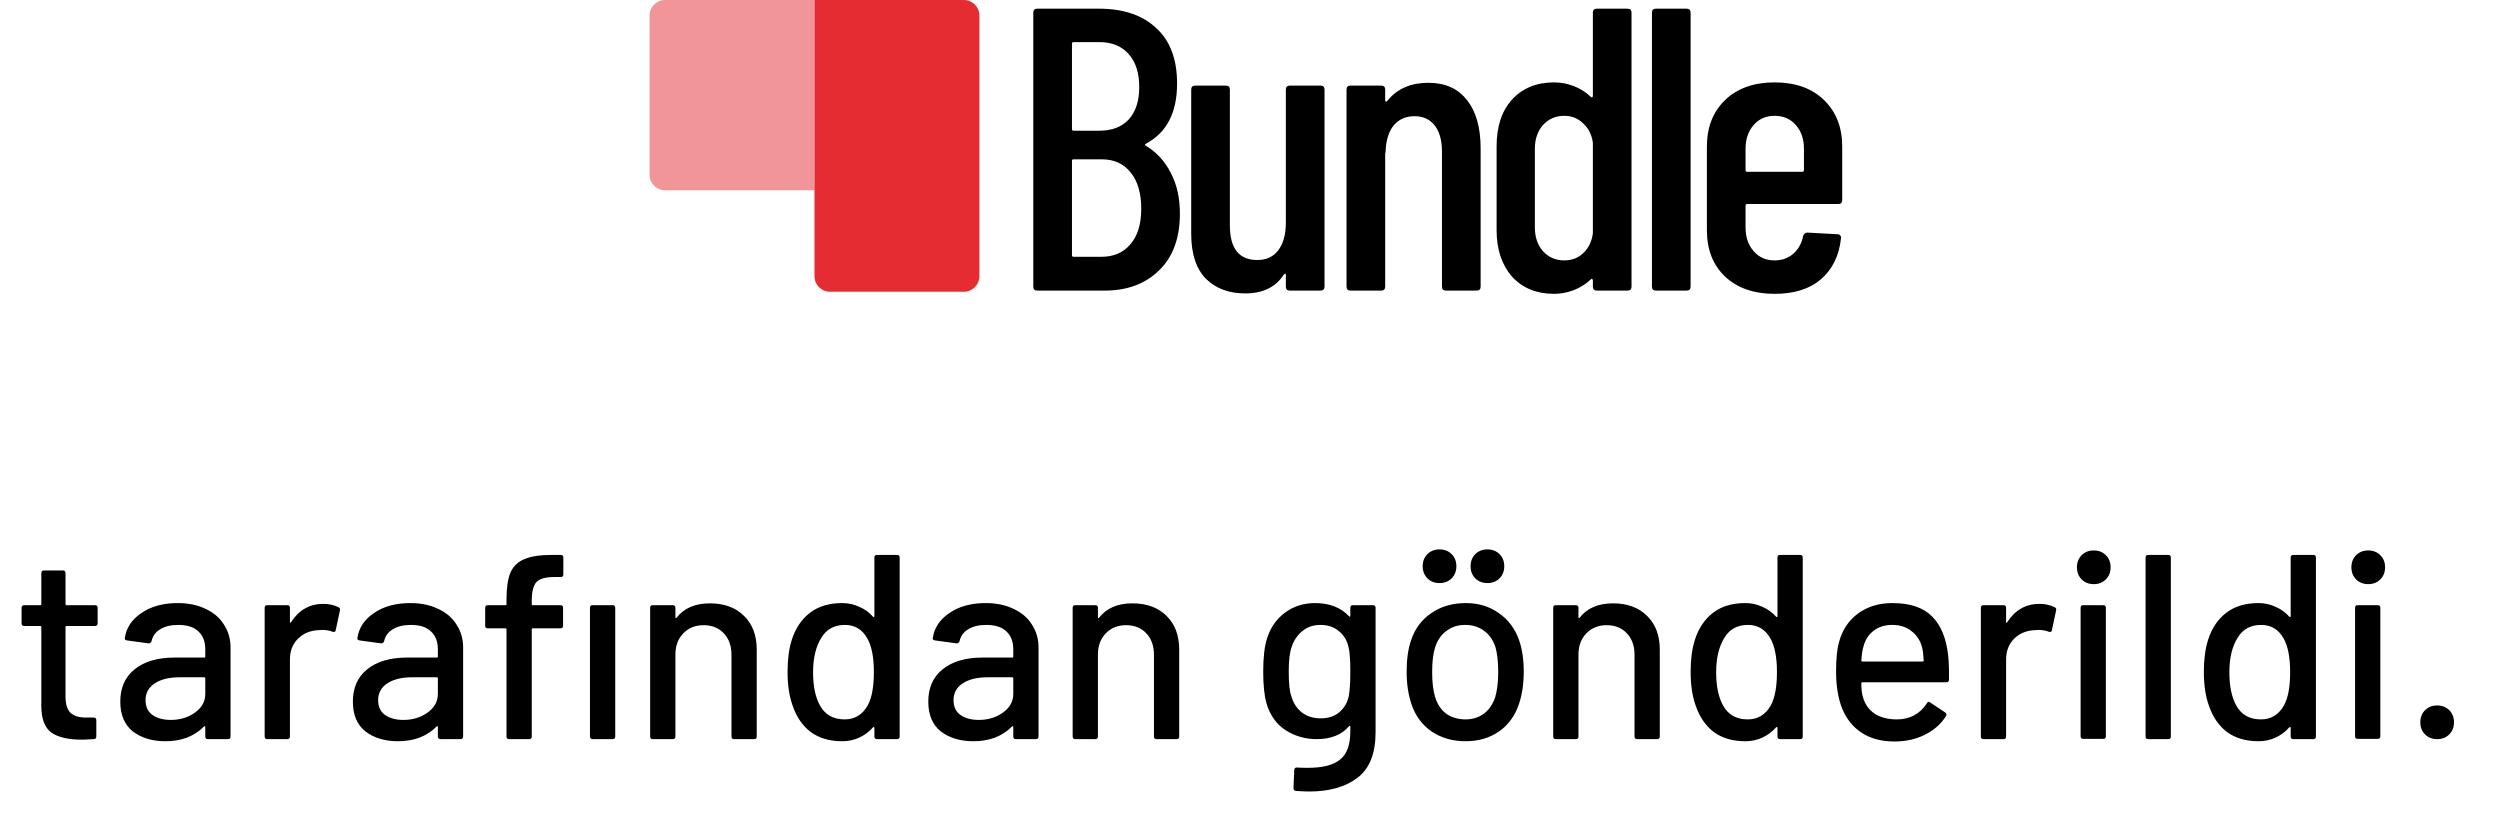 <svg width="95" height="31" viewBox="0 0 95 31" fill="none" xmlns="http://www.w3.org/2000/svg">
<path d="M24.684 0.589C24.684 0.264 24.947 0 25.272 0H30.95V7.23H25.272C24.947 7.23 24.684 6.967 24.684 6.642V0.589Z" fill="#E62C33" fill-opacity="0.5"/>
<path d="M30.95 0H36.628C36.953 0 37.217 0.264 37.217 0.589V10.498C37.217 10.823 36.953 11.087 36.628 11.087H31.539C31.214 11.087 30.95 10.823 30.95 10.498V0Z" fill="#E62C33"/>
<path d="M44.836 8.12C44.836 9.048 44.571 9.768 44.041 10.278C43.52 10.788 42.831 11.043 41.974 11.043H39.418C39.316 11.043 39.265 10.992 39.265 10.89V0.483C39.265 0.381 39.316 0.33 39.418 0.33H41.76C42.688 0.33 43.413 0.575 43.933 1.064C44.464 1.544 44.729 2.248 44.729 3.176C44.729 4.278 44.336 5.039 43.551 5.457C43.5 5.487 43.495 5.513 43.535 5.533C43.944 5.778 44.26 6.12 44.484 6.559C44.719 6.998 44.836 7.518 44.836 8.12ZM40.796 1.6C40.755 1.6 40.735 1.62 40.735 1.661V4.906C40.735 4.947 40.755 4.967 40.796 4.967H41.775C42.255 4.967 42.627 4.824 42.893 4.539C43.158 4.243 43.291 3.835 43.291 3.314C43.291 2.773 43.158 2.355 42.893 2.059C42.627 1.753 42.255 1.6 41.775 1.6H40.796ZM41.852 9.758C42.321 9.758 42.688 9.599 42.954 9.283C43.229 8.967 43.367 8.518 43.367 7.936C43.367 7.345 43.234 6.885 42.969 6.559C42.704 6.222 42.337 6.054 41.867 6.054H40.796C40.755 6.054 40.735 6.074 40.735 6.115V9.696C40.735 9.737 40.755 9.758 40.796 9.758H41.852ZM48.862 3.406C48.862 3.304 48.913 3.253 49.016 3.253H50.179C50.281 3.253 50.332 3.304 50.332 3.406V10.89C50.332 10.992 50.281 11.043 50.179 11.043H49.016C48.913 11.043 48.862 10.992 48.862 10.89V10.446C48.862 10.416 48.852 10.4 48.832 10.4C48.822 10.4 48.806 10.411 48.786 10.431C48.48 10.911 47.99 11.15 47.317 11.15C46.704 11.15 46.209 10.967 45.832 10.599C45.455 10.222 45.266 9.65 45.266 8.885V3.406C45.266 3.304 45.317 3.253 45.419 3.253H46.582C46.684 3.253 46.735 3.304 46.735 3.406V8.564C46.735 9.441 47.082 9.88 47.776 9.88C48.123 9.88 48.388 9.758 48.572 9.513C48.766 9.258 48.862 8.911 48.862 8.472V3.406ZM54.275 3.146C54.918 3.146 55.407 3.365 55.744 3.804C56.091 4.232 56.264 4.845 56.264 5.641V10.89C56.264 10.992 56.214 11.043 56.111 11.043H54.948C54.846 11.043 54.795 10.992 54.795 10.89V5.763C54.795 5.334 54.703 5.003 54.52 4.768C54.336 4.533 54.081 4.416 53.755 4.416C53.418 4.416 53.153 4.533 52.959 4.768C52.775 4.993 52.673 5.314 52.653 5.732C52.653 5.794 52.647 5.824 52.637 5.824V10.89C52.637 10.992 52.586 11.043 52.484 11.043H51.321C51.219 11.043 51.168 10.992 51.168 10.89V3.406C51.168 3.304 51.219 3.253 51.321 3.253H52.484C52.586 3.253 52.637 3.304 52.637 3.406V3.819C52.637 3.84 52.647 3.855 52.668 3.865C52.688 3.865 52.709 3.85 52.729 3.819C53.096 3.37 53.612 3.146 54.275 3.146ZM60.529 0.483C60.529 0.381 60.58 0.33 60.682 0.33H61.845C61.947 0.33 61.998 0.381 61.998 0.483V10.89C61.998 10.992 61.947 11.043 61.845 11.043H60.682C60.58 11.043 60.529 10.992 60.529 10.89V10.645C60.529 10.625 60.519 10.61 60.498 10.599C60.488 10.589 60.473 10.594 60.453 10.615C60.259 10.798 60.039 10.936 59.794 11.028C59.55 11.12 59.305 11.166 59.06 11.166C58.386 11.166 57.851 10.946 57.453 10.508C57.065 10.059 56.871 9.472 56.871 8.747V5.564C56.871 4.809 57.065 4.217 57.453 3.789C57.851 3.35 58.386 3.131 59.06 3.131C59.305 3.131 59.55 3.176 59.794 3.268C60.039 3.36 60.259 3.498 60.453 3.682C60.473 3.702 60.488 3.707 60.498 3.697C60.519 3.687 60.529 3.671 60.529 3.651V0.483ZM59.443 9.895C59.728 9.895 59.968 9.804 60.162 9.62C60.366 9.426 60.488 9.176 60.529 8.87V5.426C60.488 5.12 60.366 4.875 60.162 4.692C59.968 4.498 59.728 4.401 59.443 4.401C59.116 4.401 58.846 4.518 58.631 4.753C58.427 4.988 58.325 5.289 58.325 5.656V8.64C58.325 9.008 58.427 9.309 58.631 9.543C58.846 9.778 59.116 9.895 59.443 9.895ZM62.927 11.043C62.825 11.043 62.774 10.992 62.774 10.89V0.483C62.774 0.381 62.825 0.33 62.927 0.33H64.09C64.192 0.33 64.243 0.381 64.243 0.483V10.89C64.243 10.992 64.192 11.043 64.09 11.043H62.927ZM70.004 7.6C70.004 7.702 69.953 7.753 69.851 7.753H66.392C66.351 7.753 66.331 7.773 66.331 7.814V8.64C66.331 9.008 66.433 9.309 66.637 9.543C66.841 9.778 67.106 9.895 67.433 9.895C67.719 9.895 67.958 9.809 68.152 9.635C68.346 9.462 68.468 9.237 68.519 8.962C68.55 8.88 68.606 8.839 68.688 8.839L69.82 8.901C69.871 8.901 69.907 8.916 69.927 8.946C69.958 8.977 69.968 9.013 69.958 9.054C69.887 9.717 69.632 10.237 69.193 10.615C68.764 10.982 68.178 11.166 67.433 11.166C66.647 11.166 66.02 10.946 65.55 10.508C65.091 10.069 64.862 9.482 64.862 8.747V5.564C64.862 4.84 65.091 4.253 65.55 3.804C66.02 3.355 66.647 3.131 67.433 3.131C68.229 3.131 68.856 3.355 69.315 3.804C69.774 4.253 70.004 4.84 70.004 5.564V7.6ZM67.433 4.401C67.106 4.401 66.841 4.518 66.637 4.753C66.433 4.988 66.331 5.289 66.331 5.656V6.467C66.331 6.508 66.351 6.528 66.392 6.528H68.489C68.53 6.528 68.55 6.508 68.55 6.467V5.656C68.55 5.289 68.448 4.988 68.244 4.753C68.04 4.518 67.769 4.401 67.433 4.401Z" fill="black"/>
<path d="M3.71 23.687C3.71 23.753 3.677 23.787 3.61 23.787H2.53C2.503 23.787 2.49 23.8 2.49 23.827V26.477C2.49 26.757 2.553 26.96 2.68 27.087C2.807 27.207 3.003 27.267 3.27 27.267H3.56C3.627 27.267 3.66 27.3 3.66 27.367V27.987C3.66 28.053 3.627 28.087 3.56 28.087C3.347 28.1 3.193 28.107 3.1 28.107C2.593 28.107 2.21 28.017 1.95 27.837C1.697 27.65 1.57 27.31 1.57 26.817V23.827C1.57 23.8 1.557 23.787 1.53 23.787H0.92C0.853 23.787 0.82 23.753 0.82 23.687V23.097C0.82 23.03 0.853 22.997 0.92 22.997H1.53C1.557 22.997 1.57 22.983 1.57 22.957V21.777C1.57 21.71 1.603 21.677 1.67 21.677H2.39C2.457 21.677 2.49 21.71 2.49 21.777V22.957C2.49 22.983 2.503 22.997 2.53 22.997H3.61C3.677 22.997 3.71 23.03 3.71 23.097V23.687ZM6.751 22.917C7.158 22.917 7.511 22.99 7.811 23.137C8.118 23.277 8.351 23.477 8.511 23.737C8.678 23.99 8.761 24.28 8.761 24.607V27.987C8.761 28.053 8.728 28.087 8.661 28.087H7.901C7.835 28.087 7.801 28.053 7.801 27.987V27.627C7.801 27.593 7.785 27.587 7.751 27.607C7.578 27.787 7.365 27.927 7.111 28.027C6.865 28.12 6.588 28.167 6.281 28.167C5.788 28.167 5.378 28.043 5.051 27.797C4.731 27.543 4.571 27.163 4.571 26.657C4.571 26.137 4.751 25.73 5.111 25.437C5.478 25.137 5.988 24.987 6.641 24.987H7.761C7.788 24.987 7.801 24.973 7.801 24.947V24.677C7.801 24.383 7.715 24.157 7.541 23.997C7.375 23.83 7.118 23.747 6.771 23.747C6.491 23.747 6.261 23.803 6.081 23.917C5.908 24.023 5.801 24.17 5.761 24.357C5.741 24.423 5.701 24.453 5.641 24.447L4.831 24.337C4.765 24.323 4.735 24.297 4.741 24.257C4.795 23.863 5.005 23.543 5.371 23.297C5.738 23.043 6.198 22.917 6.751 22.917ZM6.491 27.357C6.845 27.357 7.151 27.263 7.411 27.077C7.671 26.89 7.801 26.653 7.801 26.367V25.777C7.801 25.75 7.788 25.737 7.761 25.737H6.821C6.428 25.737 6.115 25.813 5.881 25.967C5.648 26.12 5.531 26.333 5.531 26.607C5.531 26.853 5.618 27.04 5.791 27.167C5.971 27.293 6.205 27.357 6.491 27.357ZM12.287 22.947C12.501 22.947 12.694 22.99 12.867 23.077C12.914 23.097 12.931 23.137 12.917 23.197L12.757 23.947C12.751 24.007 12.711 24.027 12.637 24.007C12.524 23.96 12.391 23.937 12.237 23.937L12.097 23.947C11.784 23.96 11.524 24.07 11.317 24.277C11.117 24.477 11.017 24.74 11.017 25.067V27.987C11.017 28.053 10.984 28.087 10.917 28.087H10.157C10.091 28.087 10.057 28.053 10.057 27.987V23.097C10.057 23.03 10.091 22.997 10.157 22.997H10.917C10.984 22.997 11.017 23.03 11.017 23.097V23.627C11.017 23.647 11.021 23.66 11.027 23.667C11.041 23.667 11.051 23.66 11.057 23.647C11.357 23.18 11.767 22.947 12.287 22.947ZM15.589 22.917C15.996 22.917 16.349 22.99 16.649 23.137C16.956 23.277 17.189 23.477 17.349 23.737C17.516 23.99 17.599 24.28 17.599 24.607V27.987C17.599 28.053 17.566 28.087 17.499 28.087H16.739C16.673 28.087 16.639 28.053 16.639 27.987V27.627C16.639 27.593 16.623 27.587 16.589 27.607C16.416 27.787 16.203 27.927 15.949 28.027C15.703 28.12 15.426 28.167 15.119 28.167C14.626 28.167 14.216 28.043 13.889 27.797C13.569 27.543 13.409 27.163 13.409 26.657C13.409 26.137 13.589 25.73 13.949 25.437C14.316 25.137 14.826 24.987 15.479 24.987H16.599C16.626 24.987 16.639 24.973 16.639 24.947V24.677C16.639 24.383 16.553 24.157 16.379 23.997C16.213 23.83 15.956 23.747 15.609 23.747C15.329 23.747 15.099 23.803 14.919 23.917C14.746 24.023 14.639 24.17 14.599 24.357C14.579 24.423 14.539 24.453 14.479 24.447L13.669 24.337C13.603 24.323 13.573 24.297 13.579 24.257C13.633 23.863 13.843 23.543 14.209 23.297C14.576 23.043 15.036 22.917 15.589 22.917ZM15.329 27.357C15.683 27.357 15.989 27.263 16.249 27.077C16.509 26.89 16.639 26.653 16.639 26.367V25.777C16.639 25.75 16.626 25.737 16.599 25.737H15.659C15.266 25.737 14.953 25.813 14.719 25.967C14.486 26.12 14.369 26.333 14.369 26.607C14.369 26.853 14.456 27.04 14.629 27.167C14.809 27.293 15.043 27.357 15.329 27.357ZM21.067 21.927C20.734 21.927 20.507 21.99 20.387 22.117C20.267 22.243 20.207 22.483 20.207 22.837V22.957C20.207 22.983 20.22 22.997 20.247 22.997H21.297C21.364 22.997 21.397 23.03 21.397 23.097V23.777C21.397 23.843 21.364 23.877 21.297 23.877H20.247C20.22 23.877 20.207 23.89 20.207 23.917V27.987C20.207 28.053 20.174 28.087 20.107 28.087H19.347C19.28 28.087 19.247 28.053 19.247 27.987V23.917C19.247 23.89 19.234 23.877 19.207 23.877H18.537C18.47 23.877 18.437 23.843 18.437 23.777V23.097C18.437 23.03 18.47 22.997 18.537 22.997H19.207C19.234 22.997 19.247 22.983 19.247 22.957V22.777C19.247 22.337 19.297 21.997 19.397 21.757C19.504 21.517 19.68 21.347 19.927 21.247C20.174 21.14 20.52 21.087 20.967 21.087H21.307C21.374 21.087 21.407 21.12 21.407 21.187V21.827C21.407 21.893 21.374 21.927 21.307 21.927H21.067ZM22.519 28.087C22.452 28.087 22.419 28.053 22.419 27.987V23.097C22.419 23.03 22.452 22.997 22.519 22.997H23.279C23.346 22.997 23.379 23.03 23.379 23.097V27.987C23.379 28.053 23.346 28.087 23.279 28.087H22.519ZM26.976 22.927C27.523 22.927 27.956 23.087 28.276 23.407C28.596 23.72 28.756 24.147 28.756 24.687V27.987C28.756 28.053 28.723 28.087 28.656 28.087H27.896C27.829 28.087 27.796 28.053 27.796 27.987V24.877C27.796 24.543 27.699 24.273 27.506 24.067C27.312 23.86 27.056 23.757 26.736 23.757C26.422 23.757 26.166 23.86 25.966 24.067C25.766 24.273 25.666 24.54 25.666 24.867V27.987C25.666 28.053 25.633 28.087 25.566 28.087H24.806C24.739 28.087 24.706 28.053 24.706 27.987V23.097C24.706 23.03 24.739 22.997 24.806 22.997H25.566C25.633 22.997 25.666 23.03 25.666 23.097V23.457C25.666 23.47 25.669 23.48 25.676 23.487C25.689 23.493 25.699 23.49 25.706 23.477C25.992 23.11 26.416 22.927 26.976 22.927ZM33.227 21.187C33.227 21.12 33.261 21.087 33.327 21.087H34.087C34.154 21.087 34.187 21.12 34.187 21.187V27.987C34.187 28.053 34.154 28.087 34.087 28.087H33.327C33.261 28.087 33.227 28.053 33.227 27.987V27.657C33.227 27.643 33.221 27.633 33.207 27.627C33.2 27.62 33.191 27.623 33.177 27.637C33.031 27.803 32.857 27.933 32.657 28.027C32.457 28.12 32.24 28.167 32.007 28.167C31.527 28.167 31.127 28.05 30.807 27.817C30.494 27.577 30.264 27.24 30.117 26.807C29.991 26.453 29.927 26.027 29.927 25.527C29.927 25.06 29.98 24.657 30.087 24.317C30.227 23.877 30.457 23.533 30.777 23.287C31.097 23.04 31.507 22.917 32.007 22.917C32.234 22.917 32.447 22.963 32.647 23.057C32.854 23.143 33.031 23.27 33.177 23.437C33.191 23.45 33.2 23.453 33.207 23.447C33.221 23.44 33.227 23.43 33.227 23.417V21.187ZM32.977 26.797C33.13 26.517 33.207 26.097 33.207 25.537C33.207 24.977 33.124 24.55 32.957 24.257C32.764 23.917 32.48 23.747 32.107 23.747C31.707 23.747 31.41 23.907 31.217 24.227C31.004 24.56 30.897 25 30.897 25.547C30.897 26.06 30.98 26.473 31.147 26.787C31.34 27.153 31.657 27.337 32.097 27.337C32.484 27.337 32.777 27.157 32.977 26.797ZM37.455 22.917C37.861 22.917 38.215 22.99 38.514 23.137C38.821 23.277 39.054 23.477 39.215 23.737C39.381 23.99 39.465 24.28 39.465 24.607V27.987C39.465 28.053 39.431 28.087 39.364 28.087H38.605C38.538 28.087 38.505 28.053 38.505 27.987V27.627C38.505 27.593 38.488 27.587 38.455 27.607C38.281 27.787 38.068 27.927 37.815 28.027C37.568 28.12 37.291 28.167 36.984 28.167C36.491 28.167 36.081 28.043 35.755 27.797C35.434 27.543 35.275 27.163 35.275 26.657C35.275 26.137 35.455 25.73 35.815 25.437C36.181 25.137 36.691 24.987 37.344 24.987H38.465C38.491 24.987 38.505 24.973 38.505 24.947V24.677C38.505 24.383 38.418 24.157 38.245 23.997C38.078 23.83 37.821 23.747 37.474 23.747C37.194 23.747 36.965 23.803 36.785 23.917C36.611 24.023 36.505 24.17 36.465 24.357C36.444 24.423 36.404 24.453 36.344 24.447L35.535 24.337C35.468 24.323 35.438 24.297 35.444 24.257C35.498 23.863 35.708 23.543 36.075 23.297C36.441 23.043 36.901 22.917 37.455 22.917ZM37.194 27.357C37.548 27.357 37.855 27.263 38.114 27.077C38.374 26.89 38.505 26.653 38.505 26.367V25.777C38.505 25.75 38.491 25.737 38.465 25.737H37.525C37.131 25.737 36.818 25.813 36.584 25.967C36.351 26.12 36.234 26.333 36.234 26.607C36.234 26.853 36.321 27.04 36.495 27.167C36.675 27.293 36.908 27.357 37.194 27.357ZM43.031 22.927C43.577 22.927 44.011 23.087 44.331 23.407C44.651 23.72 44.81 24.147 44.81 24.687V27.987C44.81 28.053 44.777 28.087 44.711 28.087H43.95C43.884 28.087 43.85 28.053 43.85 27.987V24.877C43.85 24.543 43.754 24.273 43.56 24.067C43.367 23.86 43.111 23.757 42.791 23.757C42.477 23.757 42.221 23.86 42.02 24.067C41.821 24.273 41.721 24.54 41.721 24.867V27.987C41.721 28.053 41.687 28.087 41.62 28.087H40.861C40.794 28.087 40.761 28.053 40.761 27.987V23.097C40.761 23.03 40.794 22.997 40.861 22.997H41.62C41.687 22.997 41.721 23.03 41.721 23.097V23.457C41.721 23.47 41.724 23.48 41.73 23.487C41.744 23.493 41.754 23.49 41.761 23.477C42.047 23.11 42.471 22.927 43.031 22.927ZM51.312 23.097C51.312 23.03 51.346 22.997 51.412 22.997H52.172C52.239 22.997 52.272 23.03 52.272 23.097V27.827C52.272 28.633 52.042 29.21 51.582 29.557C51.129 29.903 50.519 30.077 49.752 30.077C49.646 30.077 49.479 30.07 49.252 30.057C49.186 30.05 49.152 30.013 49.152 29.947L49.182 29.257C49.182 29.23 49.192 29.207 49.212 29.187C49.232 29.167 49.259 29.16 49.292 29.167C49.386 29.173 49.522 29.177 49.702 29.177C50.269 29.177 50.679 29.07 50.932 28.857C51.186 28.65 51.312 28.297 51.312 27.797V27.617C51.312 27.603 51.306 27.593 51.292 27.587C51.286 27.58 51.276 27.583 51.262 27.597C50.982 27.923 50.572 28.087 50.032 28.087C49.599 28.087 49.206 27.973 48.852 27.747C48.506 27.52 48.266 27.187 48.132 26.747C48.046 26.453 48.002 26.047 48.002 25.527C48.002 24.973 48.052 24.547 48.152 24.247C48.279 23.847 48.502 23.527 48.822 23.287C49.149 23.04 49.532 22.917 49.972 22.917C50.519 22.917 50.949 23.083 51.262 23.417C51.276 23.43 51.286 23.437 51.292 23.437C51.306 23.43 51.312 23.42 51.312 23.407V23.097ZM51.252 26.457C51.272 26.35 51.286 26.237 51.292 26.117C51.306 25.997 51.312 25.797 51.312 25.517C51.312 25.237 51.306 25.04 51.292 24.927C51.286 24.807 51.269 24.693 51.242 24.587C51.189 24.34 51.069 24.14 50.882 23.987C50.696 23.827 50.462 23.747 50.182 23.747C49.902 23.747 49.669 23.827 49.482 23.987C49.296 24.14 49.162 24.34 49.082 24.587C49.009 24.787 48.972 25.097 48.972 25.517C48.972 25.977 49.006 26.29 49.072 26.457C49.139 26.703 49.269 26.907 49.462 27.067C49.662 27.22 49.902 27.297 50.182 27.297C50.476 27.297 50.712 27.22 50.892 27.067C51.079 26.907 51.199 26.703 51.252 26.457ZM55.692 28.167C55.199 28.167 54.769 28.043 54.402 27.797C54.035 27.543 53.779 27.193 53.632 26.747C53.512 26.387 53.452 25.98 53.452 25.527C53.452 25.053 53.509 24.653 53.622 24.327C53.769 23.887 54.025 23.543 54.392 23.297C54.759 23.043 55.195 22.917 55.702 22.917C56.182 22.917 56.599 23.043 56.952 23.297C57.312 23.543 57.569 23.883 57.722 24.317C57.842 24.657 57.902 25.057 57.902 25.517C57.902 25.983 57.842 26.393 57.722 26.747C57.575 27.193 57.322 27.543 56.962 27.797C56.602 28.043 56.179 28.167 55.692 28.167ZM55.692 27.337C55.959 27.337 56.192 27.263 56.392 27.117C56.592 26.963 56.735 26.75 56.822 26.477C56.895 26.223 56.932 25.91 56.932 25.537C56.932 25.163 56.899 24.853 56.832 24.607C56.745 24.333 56.602 24.123 56.402 23.977C56.202 23.823 55.959 23.747 55.672 23.747C55.399 23.747 55.162 23.823 54.962 23.977C54.762 24.123 54.619 24.333 54.532 24.607C54.459 24.84 54.422 25.15 54.422 25.537C54.422 25.923 54.459 26.237 54.532 26.477C54.612 26.75 54.752 26.963 54.952 27.117C55.159 27.263 55.405 27.337 55.692 27.337ZM56.522 22.157C56.335 22.157 56.182 22.097 56.062 21.977C55.942 21.857 55.882 21.703 55.882 21.517C55.882 21.33 55.942 21.177 56.062 21.057C56.182 20.937 56.335 20.877 56.522 20.877C56.709 20.877 56.862 20.937 56.982 21.057C57.102 21.177 57.162 21.33 57.162 21.517C57.162 21.703 57.102 21.857 56.982 21.977C56.862 22.097 56.709 22.157 56.522 22.157ZM54.702 22.157C54.515 22.157 54.362 22.097 54.242 21.977C54.122 21.857 54.062 21.703 54.062 21.517C54.062 21.33 54.122 21.177 54.242 21.057C54.362 20.937 54.515 20.877 54.702 20.877C54.889 20.877 55.042 20.937 55.162 21.057C55.282 21.177 55.342 21.33 55.342 21.517C55.342 21.703 55.282 21.857 55.162 21.977C55.042 22.097 54.889 22.157 54.702 22.157ZM61.292 22.927C61.839 22.927 62.272 23.087 62.592 23.407C62.912 23.72 63.072 24.147 63.072 24.687V27.987C63.072 28.053 63.039 28.087 62.972 28.087H62.212C62.146 28.087 62.112 28.053 62.112 27.987V24.877C62.112 24.543 62.016 24.273 61.822 24.067C61.629 23.86 61.372 23.757 61.052 23.757C60.739 23.757 60.482 23.86 60.282 24.067C60.082 24.273 59.982 24.54 59.982 24.867V27.987C59.982 28.053 59.949 28.087 59.882 28.087H59.122C59.056 28.087 59.022 28.053 59.022 27.987V23.097C59.022 23.03 59.056 22.997 59.122 22.997H59.882C59.949 22.997 59.982 23.03 59.982 23.097V23.457C59.982 23.47 59.986 23.48 59.992 23.487C60.006 23.493 60.016 23.49 60.022 23.477C60.309 23.11 60.732 22.927 61.292 22.927ZM67.544 21.187C67.544 21.12 67.577 21.087 67.644 21.087H68.404C68.47 21.087 68.504 21.12 68.504 21.187V27.987C68.504 28.053 68.47 28.087 68.404 28.087H67.644C67.577 28.087 67.544 28.053 67.544 27.987V27.657C67.544 27.643 67.537 27.633 67.524 27.627C67.517 27.62 67.507 27.623 67.494 27.637C67.347 27.803 67.174 27.933 66.974 28.027C66.774 28.12 66.557 28.167 66.324 28.167C65.844 28.167 65.444 28.05 65.124 27.817C64.81 27.577 64.58 27.24 64.434 26.807C64.307 26.453 64.244 26.027 64.244 25.527C64.244 25.06 64.297 24.657 64.404 24.317C64.544 23.877 64.774 23.533 65.094 23.287C65.414 23.04 65.824 22.917 66.324 22.917C66.55 22.917 66.764 22.963 66.964 23.057C67.17 23.143 67.347 23.27 67.494 23.437C67.507 23.45 67.517 23.453 67.524 23.447C67.537 23.44 67.544 23.43 67.544 23.417V21.187ZM67.294 26.797C67.447 26.517 67.524 26.097 67.524 25.537C67.524 24.977 67.44 24.55 67.274 24.257C67.08 23.917 66.797 23.747 66.424 23.747C66.024 23.747 65.727 23.907 65.534 24.227C65.32 24.56 65.214 25 65.214 25.547C65.214 26.06 65.297 26.473 65.464 26.787C65.657 27.153 65.974 27.337 66.414 27.337C66.8 27.337 67.094 27.157 67.294 26.797ZM74.031 24.907C74.058 25.18 74.068 25.487 74.061 25.827C74.061 25.893 74.028 25.927 73.961 25.927H70.771C70.744 25.927 70.731 25.94 70.731 25.967C70.731 26.193 70.751 26.367 70.791 26.487C70.864 26.753 71.011 26.963 71.231 27.117C71.458 27.263 71.741 27.337 72.081 27.337C72.574 27.337 72.954 27.133 73.221 26.727C73.254 26.66 73.298 26.65 73.351 26.697L73.921 27.077C73.968 27.117 73.978 27.16 73.951 27.207C73.764 27.507 73.498 27.743 73.151 27.917C72.811 28.09 72.424 28.177 71.991 28.177C71.504 28.177 71.094 28.07 70.761 27.857C70.428 27.643 70.178 27.34 70.011 26.947C69.851 26.553 69.771 26.077 69.771 25.517C69.771 25.03 69.808 24.66 69.881 24.407C70.001 23.947 70.241 23.583 70.601 23.317C70.961 23.05 71.398 22.917 71.911 22.917C72.584 22.917 73.088 23.087 73.421 23.427C73.754 23.76 73.958 24.253 74.031 24.907ZM71.911 23.747C71.624 23.747 71.388 23.82 71.201 23.967C71.014 24.107 70.888 24.297 70.821 24.537C70.774 24.683 70.744 24.87 70.731 25.097C70.731 25.123 70.744 25.137 70.771 25.137H73.061C73.088 25.137 73.101 25.123 73.101 25.097C73.088 24.877 73.068 24.713 73.041 24.607C72.974 24.347 72.841 24.14 72.641 23.987C72.448 23.827 72.204 23.747 71.911 23.747ZM77.502 22.947C77.716 22.947 77.909 22.99 78.082 23.077C78.129 23.097 78.146 23.137 78.132 23.197L77.972 23.947C77.966 24.007 77.926 24.027 77.852 24.007C77.739 23.96 77.606 23.937 77.452 23.937L77.312 23.947C76.999 23.96 76.739 24.07 76.532 24.277C76.332 24.477 76.232 24.74 76.232 25.067V27.987C76.232 28.053 76.199 28.087 76.132 28.087H75.372C75.306 28.087 75.272 28.053 75.272 27.987V23.097C75.272 23.03 75.306 22.997 75.372 22.997H76.132C76.199 22.997 76.232 23.03 76.232 23.097V23.627C76.232 23.647 76.236 23.66 76.242 23.667C76.256 23.667 76.266 23.66 76.272 23.647C76.572 23.18 76.982 22.947 77.502 22.947ZM79.563 22.197C79.376 22.197 79.223 22.137 79.103 22.017C78.983 21.897 78.923 21.743 78.923 21.557C78.923 21.37 78.983 21.217 79.103 21.097C79.223 20.977 79.376 20.917 79.563 20.917C79.75 20.917 79.903 20.977 80.023 21.097C80.143 21.217 80.203 21.37 80.203 21.557C80.203 21.743 80.143 21.897 80.023 22.017C79.903 22.137 79.75 22.197 79.563 22.197ZM79.163 28.077C79.097 28.077 79.063 28.043 79.063 27.977V23.097C79.063 23.03 79.097 22.997 79.163 22.997H79.923C79.99 22.997 80.023 23.03 80.023 23.097V27.977C80.023 28.043 79.99 28.077 79.923 28.077H79.163ZM81.632 28.087C81.565 28.087 81.532 28.053 81.532 27.987V21.187C81.532 21.12 81.565 21.087 81.632 21.087H82.392C82.459 21.087 82.492 21.12 82.492 21.187V27.987C82.492 28.053 82.459 28.087 82.392 28.087H81.632ZM87.046 21.187C87.046 21.12 87.079 21.087 87.145 21.087H87.906C87.972 21.087 88.005 21.12 88.005 21.187V27.987C88.005 28.053 87.972 28.087 87.906 28.087H87.145C87.079 28.087 87.046 28.053 87.046 27.987V27.657C87.046 27.643 87.039 27.633 87.025 27.627C87.019 27.62 87.009 27.623 86.996 27.637C86.849 27.803 86.675 27.933 86.475 28.027C86.275 28.12 86.059 28.167 85.826 28.167C85.346 28.167 84.945 28.05 84.626 27.817C84.312 27.577 84.082 27.24 83.936 26.807C83.809 26.453 83.746 26.027 83.746 25.527C83.746 25.06 83.799 24.657 83.906 24.317C84.046 23.877 84.275 23.533 84.596 23.287C84.915 23.04 85.326 22.917 85.826 22.917C86.052 22.917 86.266 22.963 86.466 23.057C86.672 23.143 86.849 23.27 86.996 23.437C87.009 23.45 87.019 23.453 87.025 23.447C87.039 23.44 87.046 23.43 87.046 23.417V21.187ZM86.796 26.797C86.949 26.517 87.025 26.097 87.025 25.537C87.025 24.977 86.942 24.55 86.775 24.257C86.582 23.917 86.299 23.747 85.925 23.747C85.525 23.747 85.229 23.907 85.035 24.227C84.822 24.56 84.716 25 84.716 25.547C84.716 26.06 84.799 26.473 84.966 26.787C85.159 27.153 85.475 27.337 85.915 27.337C86.302 27.337 86.596 27.157 86.796 26.797ZM89.993 22.197C89.806 22.197 89.653 22.137 89.533 22.017C89.413 21.897 89.353 21.743 89.353 21.557C89.353 21.37 89.413 21.217 89.533 21.097C89.653 20.977 89.806 20.917 89.993 20.917C90.18 20.917 90.333 20.977 90.453 21.097C90.573 21.217 90.633 21.37 90.633 21.557C90.633 21.743 90.573 21.897 90.453 22.017C90.333 22.137 90.18 22.197 89.993 22.197ZM89.593 28.077C89.526 28.077 89.493 28.043 89.493 27.977V23.097C89.493 23.03 89.526 22.997 89.593 22.997H90.353C90.42 22.997 90.453 23.03 90.453 23.097V27.977C90.453 28.043 90.42 28.077 90.353 28.077H89.593ZM92.612 28.087C92.425 28.087 92.272 28.027 92.152 27.907C92.032 27.787 91.972 27.633 91.972 27.447C91.972 27.26 92.032 27.107 92.152 26.987C92.272 26.867 92.425 26.807 92.612 26.807C92.798 26.807 92.952 26.867 93.072 26.987C93.192 27.107 93.252 27.26 93.252 27.447C93.252 27.633 93.192 27.787 93.072 27.907C92.952 28.027 92.798 28.087 92.612 28.087Z" fill="black"/>
</svg>

